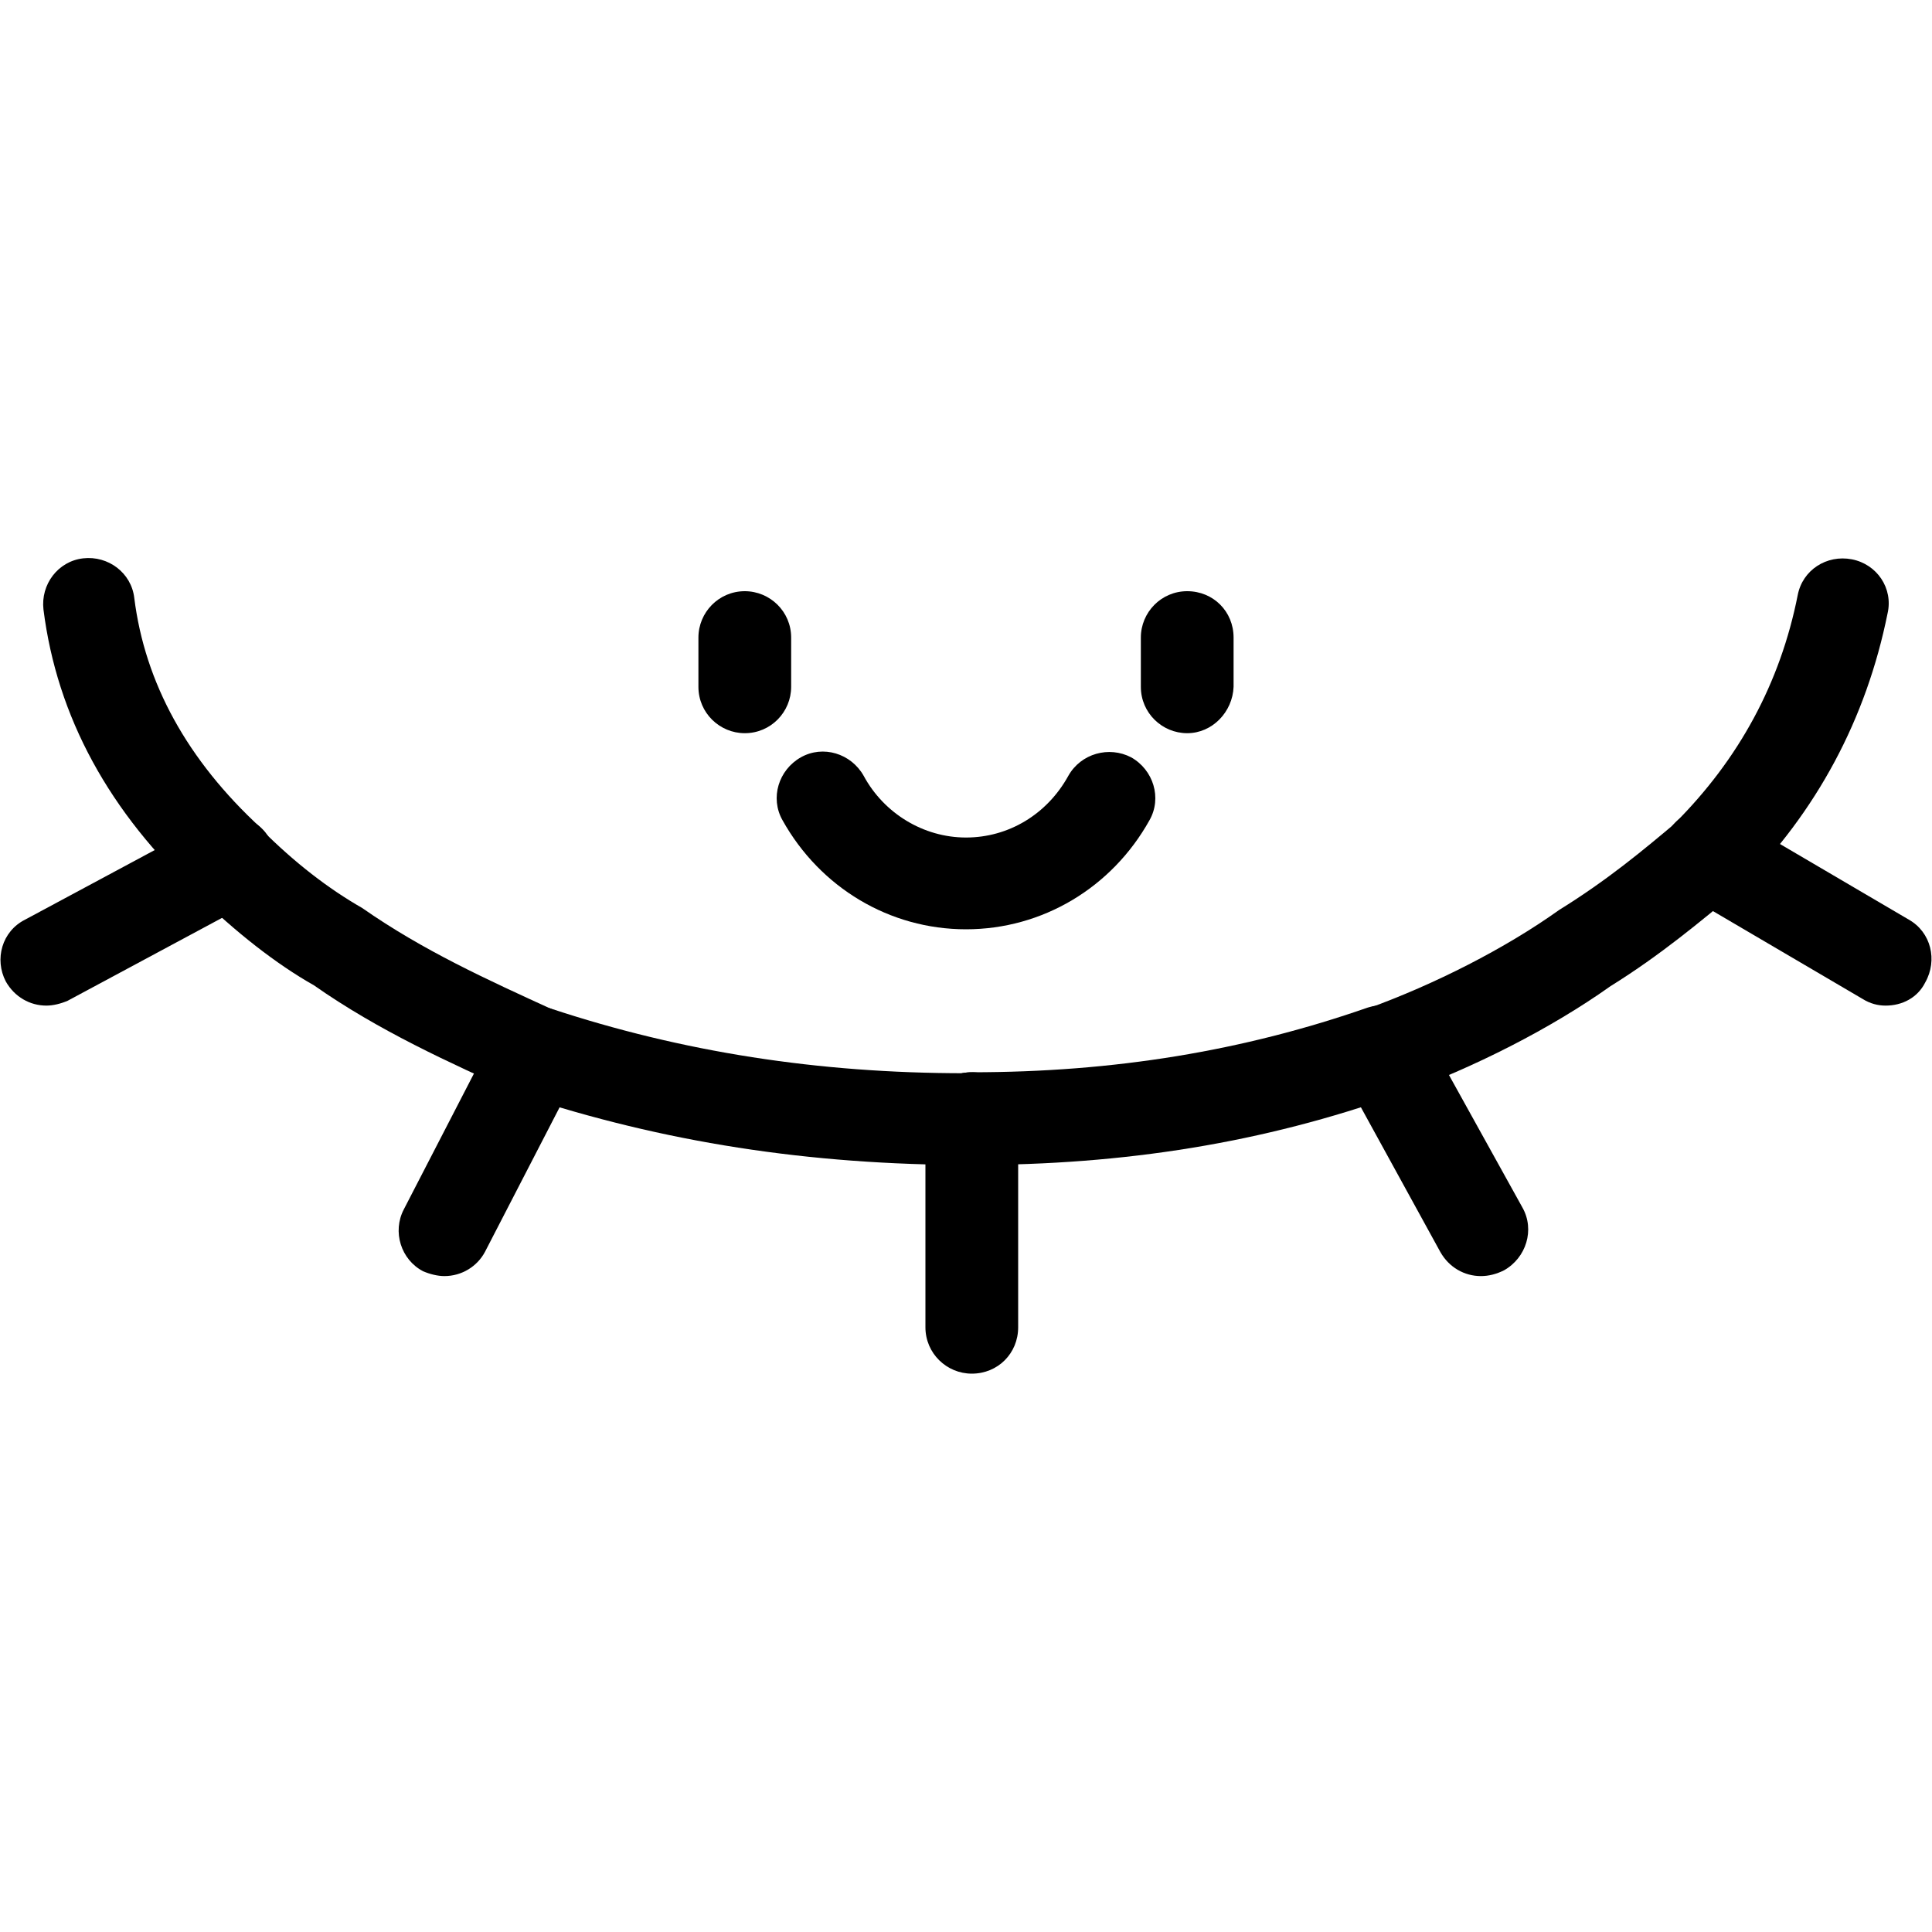 <?xml version="1.0" encoding="utf-8"?>
<!-- Generator: Adobe Illustrator 22.1.0, SVG Export Plug-In . SVG Version: 6.00 Build 0)  -->
<svg version="1.1" id="图层_1" xmlns="http://www.w3.org/2000/svg" xmlns:xlink="http://www.w3.org/1999/xlink" x="0px" y="0px"
	 viewBox="0 0 200 200" style="enable-background:new 0 0 200 200;" xml:space="preserve">
<g>
	<g>
		<g>
			<path d="M100.6,120.6c-17,0-32-2.4-46.6-7.2c-2.5-0.8-3.8-3.5-3-6c0.8-2.5,3.5-3.8,6-3c13.6,4.5,27.7,6.7,42.9,6.7
				c2.6,0,5.1,2.1,5.1,4.8S103.3,120.6,100.6,120.6z"/>
		</g>
		<g>
			<path d="M100.6,142.2c-2.6,0-4.8-2.1-4.8-4.8v-21.6c0-2.6,2.1-4.8,4.8-4.8c2.6,0,4.8,2.1,4.8,4.8v21.6
				C105.4,140.1,103.3,142.2,100.6,142.2z"/>
		</g>
		<g>
			<path d="M53.6,113.2c-7.1-3.2-14.4-6.5-21.1-11.2c-3.9-2.2-8.1-5.5-12.1-9.4c-1.9-1.9-1.9-4.9,0-6.7c1.9-1.9,4.9-1.9,6.7,0
				c3.4,3.4,6.9,6.1,10.4,8.1c6.3,4.4,12.9,7.4,19.9,10.6L53.6,113.2z"/>
		</g>
		<g>
			<path d="M46,132.1c-0.7,0-1.5-0.2-2.2-0.5c-2.3-1.2-3.2-4.1-2-6.4l9.5-18.4c1.2-2.3,4.1-3.3,6.4-2c2.3,1.2,3.2,4.1,2,6.4
				l-9.5,18.4C49.4,131.1,47.8,132.1,46,132.1z"/>
		</g>
		<g>
			<path d="M153.3,132.1c-1.7,0-3.3-0.9-4.2-2.5L139,111.2c-1.3-2.3-0.4-5.2,1.9-6.5c2.3-1.3,5.2-0.4,6.5,1.9l10.2,18.4
				c1.3,2.3,0.4,5.2-1.9,6.5C154.9,131.9,154.1,132.1,153.3,132.1z"/>
		</g>
		<g>
			<path d="M143.2,113.6c-1.9,0-3.8-1.2-4.5-3.1c-0.9-2.5,0.4-5.2,2.9-6.1c6.9-2.5,14.2-6.2,19.8-10.2c5-3.1,8.6-6.1,12.4-9.3
				c2-1.7,5-1.4,6.7,0.6c1.7,2,1.4,5-0.6,6.7c-3.9,3.2-7.9,6.6-13.2,9.9c-6.2,4.4-14.1,8.4-21.8,11.2
				C144.3,113.6,143.7,113.6,143.2,113.6z"/>
		</g>
		<g>
			<path d="M195.2,104.1c-0.8,0-1.6-0.2-2.4-0.7l-18.4-10.8c-2.3-1.3-3-4.2-1.7-6.5c1.3-2.3,4.3-3,6.5-1.7l18.4,10.8
				c2.3,1.3,3,4.2,1.7,6.5C198.5,103.3,196.9,104.1,195.2,104.1z"/>
		</g>
		<g>
			<path d="M100.6,120.6c-2.6,0-4.8-2.1-4.8-4.8s2.1-4.8,4.8-4.8c14.7,0,28.1-2.2,41-6.7c2.5-0.8,5.2,0.4,6.1,2.9
				c0.9,2.5-0.4,5.2-2.9,6.1C130.8,118.3,116.4,120.6,100.6,120.6z"/>
		</g>
		<g>
			<path d="M176.8,93.3c-1.2,0-2.4-0.5-3.4-1.4c-1.9-1.9-1.9-4.9,0-6.7c6.6-6.6,10.9-14.5,12.7-23.6c0.5-2.6,3-4.2,5.6-3.7
				c2.6,0.5,4.3,3,3.7,5.6c-2.2,10.9-7.3,20.5-15.3,28.5C179.3,92.9,178,93.3,176.8,93.3z"/>
		</g>
		<g>
			<path d="M23.8,94c-1.2,0-2.3-0.4-3.2-1.3C11.3,84.1,5.9,74.2,4.5,63.1c-0.3-2.6,1.5-5,4.1-5.3c2.6-0.3,5,1.5,5.3,4.1
				C15,70.7,19.4,78.7,27,85.7c1.9,1.8,2.1,4.8,0.3,6.7C26.4,93.5,25.1,94,23.8,94z"/>
		</g>
		<g>
			<path d="M4.8,104.1c-1.7,0-3.3-0.9-4.2-2.5c-1.2-2.3-0.4-5.2,2-6.4l19-10.2c2.3-1.2,5.2-0.4,6.4,2c1.2,2.3,0.4,5.2-2,6.4L7,103.6
				C6.3,103.9,5.5,104.1,4.8,104.1z"/>
		</g>
	</g>
	<g>
		<g>
			<g>
				<path d="M122.9,75.9c-2.6,0-4.8-2.1-4.8-4.8V66c0-2.6,2.1-4.8,4.8-4.8s4.8,2.1,4.8,4.8v5.1C127.6,73.7,125.5,75.9,122.9,75.9z"
					/>
			</g>
			<g>
				<path d="M77.1,75.9c-2.6,0-4.8-2.1-4.8-4.8V66c0-2.6,2.1-4.8,4.8-4.8c2.6,0,4.8,2.1,4.8,4.8v5.1C81.9,73.7,79.8,75.9,77.1,75.9z
					"/>
			</g>
		</g>
		<g>
			<path d="M100,96.2c-7.9,0-15.1-4.3-19-11.3c-1.3-2.3-0.4-5.2,1.9-6.5c2.3-1.3,5.2-0.4,6.5,1.9c2.1,3.9,6.2,6.4,10.6,6.4
				c4.4,0,8.4-2.4,10.6-6.4c1.3-2.3,4.2-3.1,6.5-1.9c2.3,1.3,3.2,4.2,1.9,6.5C115.1,91.9,107.9,96.2,100,96.2z"/>
		</g>
	</g>
</g>
</svg>

